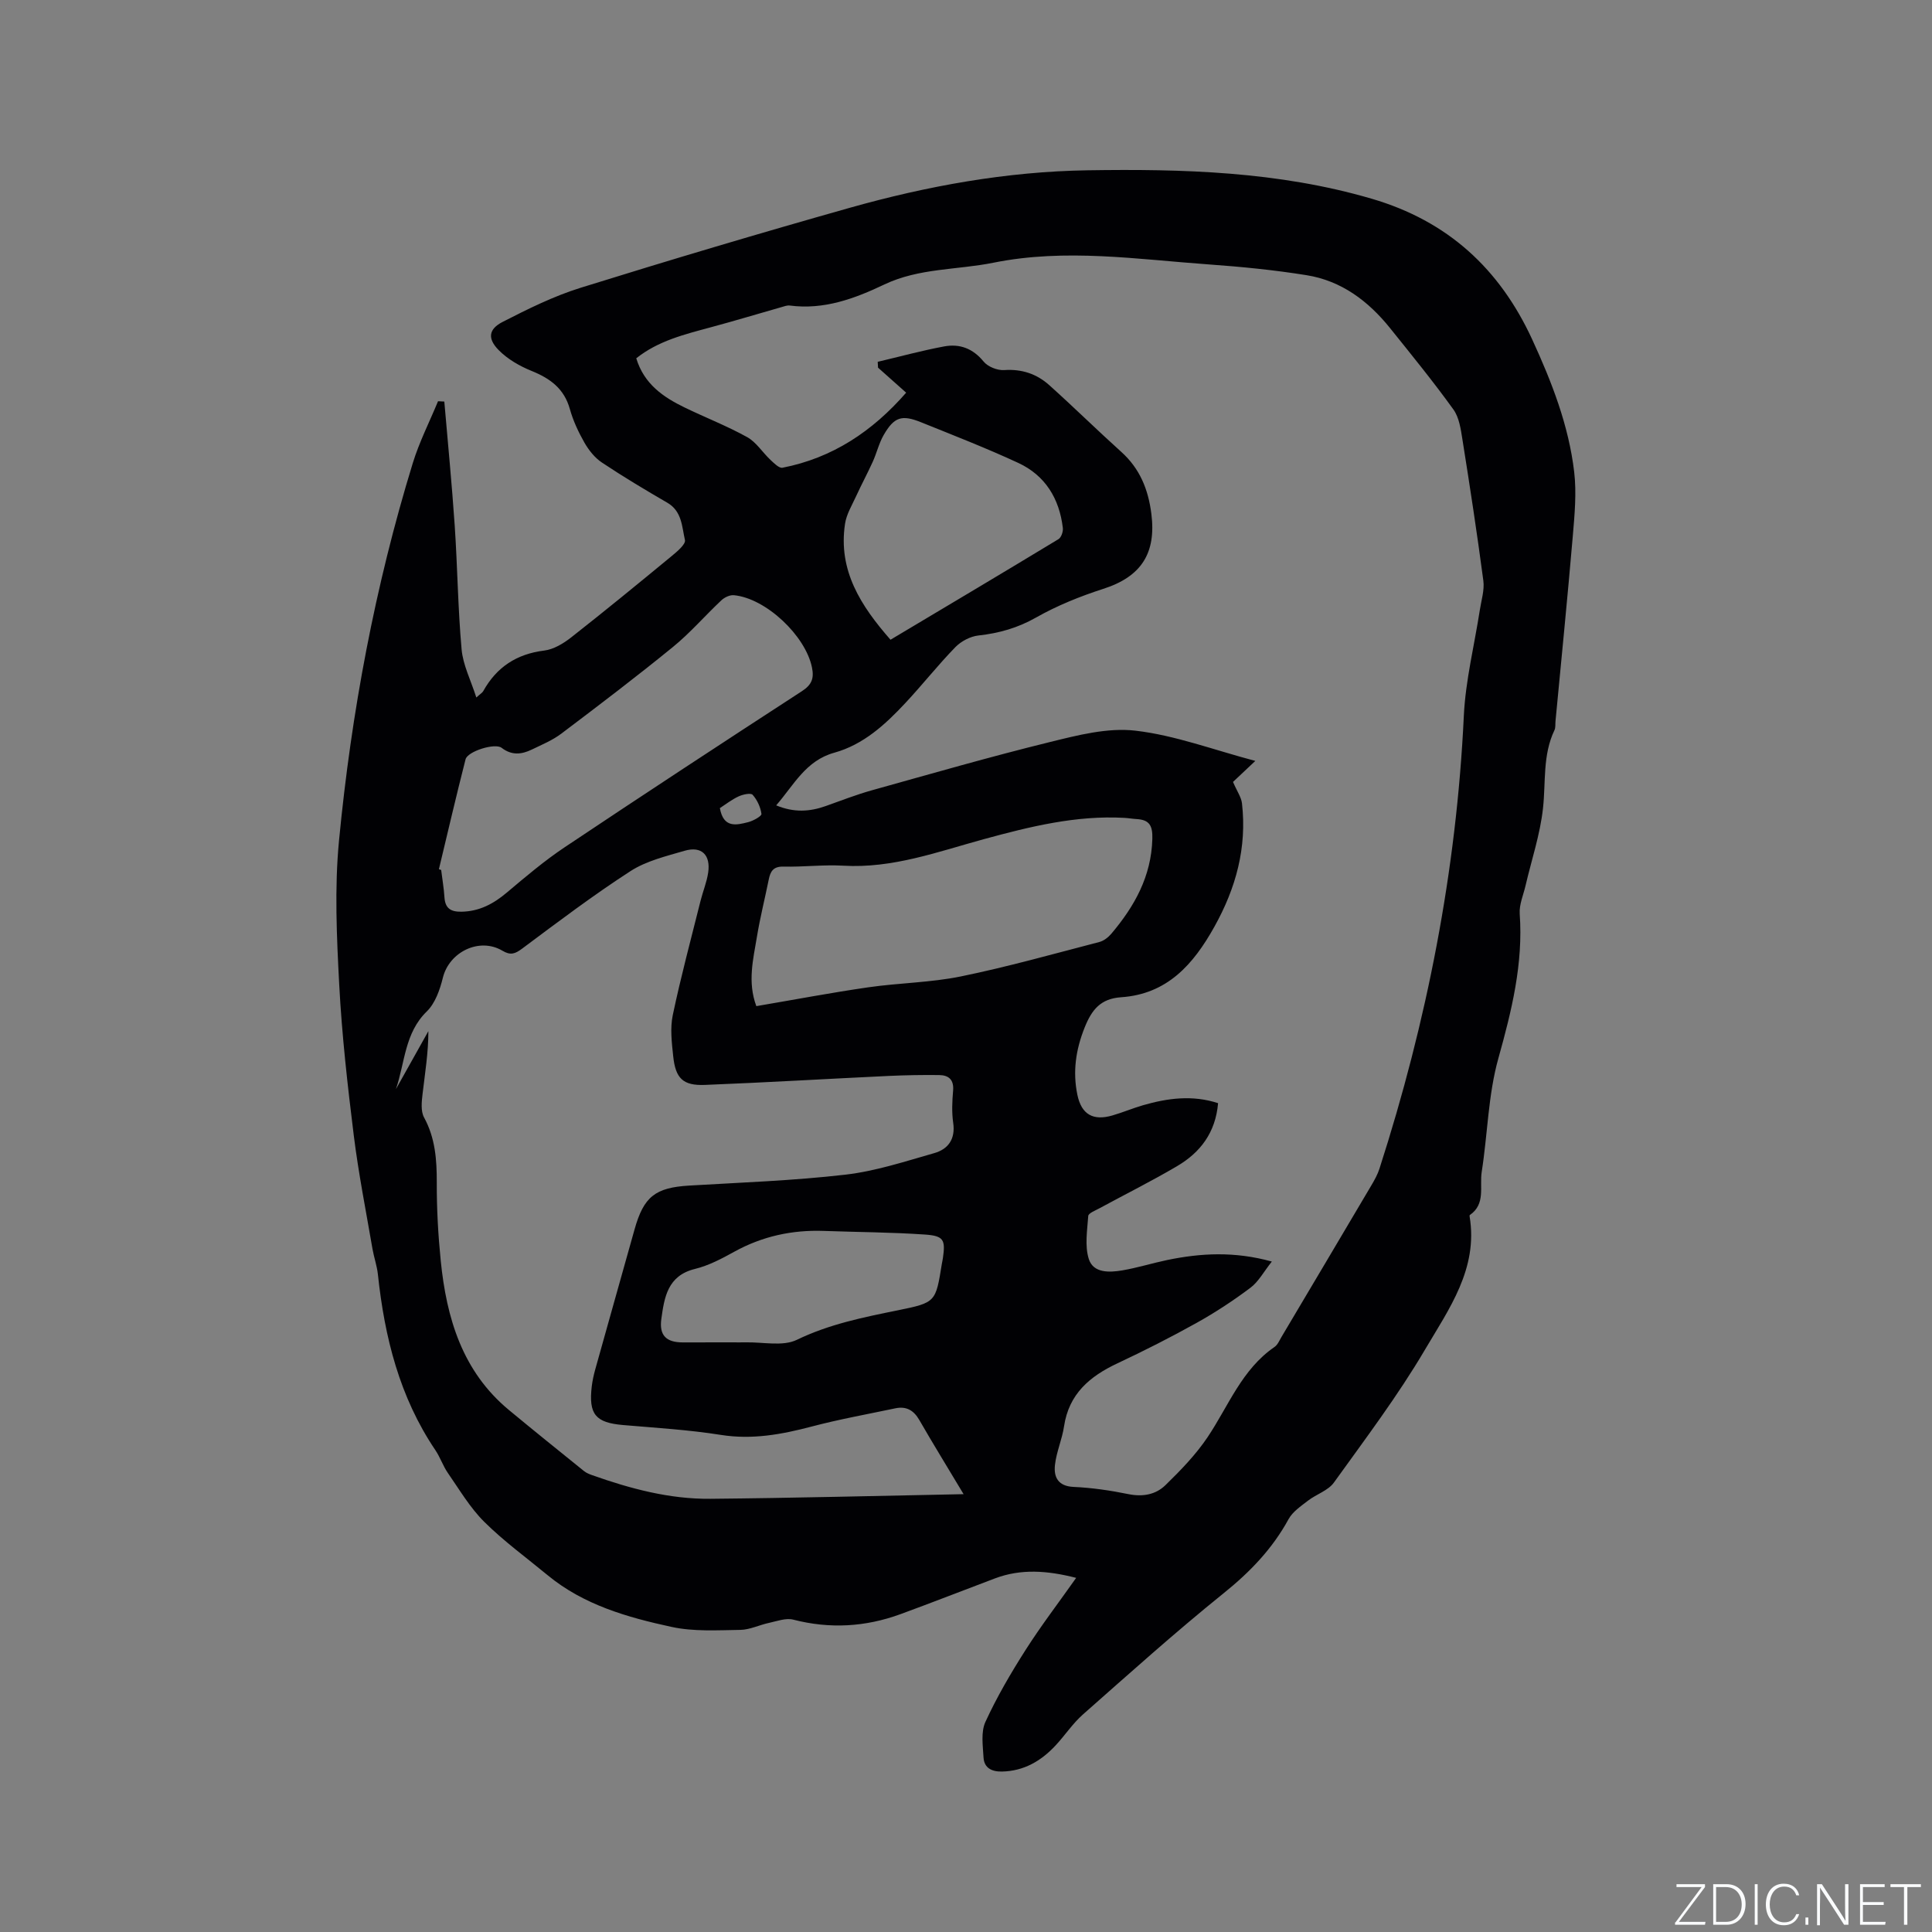 <svg enable-background="new 0 0 400 400" viewBox="0 0 400 400" xmlns="http://www.w3.org/2000/svg"><rect x="0" y="0" width="400" height="400" fill="#808080" stroke="none"/><g fill="#fafbfc"><path d="m346.9 398 5.4-7.3h-5.2v-.6h5.9v.6l-5.4 7.2h5.5l-.1.6h-6.2v-.5z"/><path d="m354.7 390.1h2.8c2.3 0 3.9 1.6 3.9 4.1s-1.6 4.3-3.9 4.3h-2.8zm.6 7.8h2c2.2 0 3.3-1.6 3.3-3.6 0-1.8-1-3.6-3.3-3.6h-2z"/><path d="m363.9 390.1v8.4h-.6v-8.4z"/><path d="m372.5 396.3c-.4 1.3-1.4 2.3-3.2 2.3-2.4 0-3.7-1.9-3.7-4.3 0-2.3 1.2-4.3 3.7-4.3 1.8 0 2.9 1 3.2 2.4h-.6c-.4-1.1-1.1-1.8-2.5-1.8-2.1 0-3 1.9-3 3.7s.9 3.7 3 3.7c1.4 0 2.1-.7 2.5-1.7z"/><path d="m373.8 398.5v-1.5h.6v1.5z"/><path d="m376.2 398.5v-8.4h1c1.3 2 4.4 6.7 4.9 7.6-.1-1.2-.1-2.4-.1-3.8v-3.8h.7v8.4h-.9c-1.2-1.9-4.4-6.8-5-7.7.1 1.1 0 2.3 0 3.9v3.9h-.6z"/><path d="m390 394.4h-4.3v3.5h4.7l-.1.6h-5.2v-8.4h5.1v.6h-4.5v3.1h4.3z"/><path d="m394.2 390.7h-2.8v-.6h6.3v.6h-2.8v7.8h-.7z"/></g><path d="m222.81 326.68c-6.04-1.54-11.44-1.91-16.81.11-6.53 2.46-13.03 5.01-19.58 7.41-7.26 2.65-14.62 3.08-22.18 1.13-1.52-.39-3.36.31-5.02.67-2 .42-3.96 1.42-5.94 1.45-4.76.07-9.67.38-14.26-.62-9.14-1.98-18.19-4.55-25.65-10.71-4.41-3.64-9.07-7.03-13.11-11.04-2.95-2.93-5.13-6.65-7.53-10.11-1.02-1.47-1.59-3.25-2.59-4.73-7.43-11-10.52-23.41-11.9-36.39-.19-1.78-.81-3.5-1.12-5.27-1.34-7.81-2.89-15.6-3.87-23.46-1.29-10.4-2.47-20.83-3.02-31.29-.52-9.91-.99-19.95-.04-29.8 2.55-26.51 7.44-52.64 15.27-78.14 1.35-4.39 3.47-8.55 5.23-12.82.43.02.87.05 1.3.07.73 8.54 1.57 17.08 2.15 25.63s.66 17.14 1.43 25.68c.29 3.24 1.9 6.36 3.05 9.96.86-.78 1.25-.99 1.43-1.32 2.77-4.98 6.91-7.69 12.63-8.4 1.95-.24 3.96-1.46 5.56-2.71 7.01-5.5 13.89-11.14 20.77-16.81 1.15-.95 3-2.49 2.8-3.36-.63-2.74-.6-5.96-3.64-7.72-4.58-2.66-9.13-5.38-13.54-8.32-1.48-.98-2.72-2.55-3.62-4.11-1.25-2.19-2.35-4.55-3.03-6.98-1.18-4.22-4.06-6.32-7.91-7.88-2.47-1-4.98-2.44-6.83-4.32-2.34-2.38-2.09-4.33.8-5.82 5.23-2.68 10.58-5.34 16.17-7.08 18.49-5.76 37.06-11.29 55.7-16.55 16.06-4.53 32.51-7.51 49.17-7.77 19.79-.31 39.59.23 58.9 5.88 15.77 4.61 26.5 14.5 33.25 29.15 4.04 8.78 7.56 17.79 8.69 27.44.51 4.35.08 8.86-.29 13.26-1.09 12.78-2.37 25.54-3.58 38.31-.06.63.04 1.34-.22 1.88-2.47 5.17-1.77 10.74-2.37 16.17-.59 5.4-2.37 10.67-3.61 16-.45 1.94-1.34 3.93-1.21 5.84.74 10.34-1.66 20.05-4.42 29.93-2.12 7.57-2.22 15.69-3.45 23.52-.47 3.03.86 6.65-2.46 8.92-.06.04-.05.2-.04.3 1.8 10.8-4.29 19.17-9.24 27.57-5.63 9.56-12.37 18.49-18.86 27.52-1.2 1.67-3.64 2.41-5.37 3.75-1.46 1.13-3.16 2.27-4.01 3.81-3.36 6.16-7.99 10.96-13.46 15.36-9.97 8.03-19.51 16.61-29.11 25.08-2.13 1.88-3.73 4.34-5.68 6.43-2.99 3.21-6.56 5.31-11.11 5.4-2.1.04-3.67-.74-3.8-2.9-.14-2.47-.57-5.29.39-7.38 2.37-5.16 5.26-10.1 8.32-14.9 3.16-4.96 6.76-9.67 10.47-14.92zm-41.02-250.56c-.02-.4-.04-.81-.07-1.21 4.59-1.08 9.14-2.33 13.77-3.19 3.19-.59 5.93.41 8.15 3.13.88 1.08 2.86 1.87 4.28 1.77 3.64-.25 6.74.8 9.33 3.13 5.04 4.52 9.86 9.27 14.89 13.8 3.84 3.45 5.58 7.73 6.23 12.77 1.06 8.24-2.1 13.08-9.96 15.6-4.78 1.54-9.54 3.46-13.9 5.93-3.81 2.16-7.67 3.25-11.93 3.72-1.68.18-3.59 1.19-4.78 2.41-3.62 3.72-6.84 7.82-10.39 11.61-4.15 4.44-8.66 8.58-14.68 10.25-5.92 1.64-8.35 6.67-12.03 10.9 3.68 1.53 6.94 1.32 10.24.15 3.19-1.13 6.35-2.37 9.61-3.28 12.23-3.41 24.43-6.93 36.75-9.96 5.81-1.43 12.02-3.05 17.8-2.37 8.16.95 16.08 3.95 24.8 6.26-2.22 2.09-3.78 3.56-4.62 4.35.83 1.93 1.71 3.15 1.86 4.44 1.04 9.16-1.24 17.52-5.72 25.55-4.36 7.82-9.77 13.94-19.31 14.59-4.21.29-6.05 2.53-7.54 6.25-1.85 4.62-2.5 9.18-1.51 13.95.85 4.1 3.29 5.43 7.26 4.27 2.13-.62 4.19-1.49 6.32-2.11 5.12-1.48 10.26-2.16 15.55-.43-.52 6.1-3.69 10.21-8.46 13.02-5.29 3.12-10.79 5.86-16.19 8.79-.82.44-2.19.98-2.23 1.54-.21 2.98-.75 6.2.12 8.93.94 2.93 4.26 2.79 6.92 2.34 3.12-.53 6.17-1.49 9.28-2.14 6.99-1.45 13.97-1.83 21.69.31-1.68 2.12-2.76 4.17-4.42 5.42-3.54 2.66-7.27 5.11-11.14 7.27-5.36 2.99-10.85 5.77-16.4 8.38-5.74 2.69-10.06 6.34-11.06 13.04-.4 2.7-1.58 5.29-1.88 7.99-.28 2.5.61 4.41 3.86 4.56 3.8.17 7.61.73 11.33 1.49 2.98.61 5.67.11 7.69-1.86 3.15-3.07 6.28-6.3 8.72-9.93 4.33-6.46 7.08-14.03 13.86-18.68.65-.45 1.01-1.34 1.44-2.07 6.22-10.47 12.44-20.95 18.64-31.44.64-1.09 1.27-2.22 1.65-3.42 9.82-30.49 15.94-61.66 17.46-93.73.35-7.33 2.18-14.6 3.31-21.9.31-2.03.99-4.13.73-6.09-1.29-9.77-2.78-19.51-4.33-29.23-.34-2.14-.67-4.56-1.88-6.23-4.15-5.76-8.64-11.27-13.09-16.81-4.51-5.62-10.09-9.83-17.33-10.98-6.67-1.07-13.42-1.74-20.16-2.22-14.86-1.06-29.7-3.37-44.63-.36-7.53 1.52-15.43 1.09-22.62 4.52-6.15 2.93-12.49 5.27-19.54 4.35-.59-.08-1.24.19-1.85.36-4.86 1.38-9.7 2.85-14.59 4.16-5.4 1.46-10.83 2.79-15.36 6.4 1.62 5.34 5.6 8.05 10.06 10.21 4.28 2.07 8.75 3.81 12.9 6.11 1.89 1.05 3.18 3.17 4.83 4.72.73.68 1.78 1.75 2.48 1.62 10.36-2.02 18.62-7.53 25.61-15.54-2.06-1.82-3.94-3.5-5.82-5.18zm17.71 233.23c-3.35-5.6-6.34-10.44-9.17-15.36-1.17-2.03-2.72-2.89-4.97-2.41-5.79 1.22-11.63 2.27-17.35 3.78-6.19 1.63-12.28 2.75-18.77 1.72-6.68-1.06-13.48-1.46-20.23-2.04-5.7-.49-7.18-2.2-6.49-8.03.14-1.15.39-2.3.7-3.42 2.7-9.68 5.44-19.35 8.15-29.03 1.91-6.83 4.3-8.68 11.34-9.1 10.79-.64 21.61-1.02 32.33-2.26 6.22-.72 12.32-2.73 18.39-4.46 2.88-.82 4.41-2.91 3.92-6.27-.32-2.18-.21-4.46-.02-6.67.19-2.26-.91-3.19-2.88-3.22-3.49-.04-6.98.02-10.46.18-12.68.6-25.36 1.36-38.04 1.86-4.54.18-6.09-1.34-6.57-5.93-.3-2.82-.66-5.8-.09-8.52 1.67-7.95 3.79-15.81 5.76-23.7.49-1.95 1.28-3.84 1.57-5.81.54-3.67-1.38-5.54-4.87-4.52-3.83 1.12-7.91 2.09-11.19 4.2-7.72 4.99-15.07 10.55-22.44 16.05-1.49 1.11-2.42 1.45-4.11.44-4.77-2.82-11.01.26-12.32 5.6-.61 2.48-1.59 5.29-3.33 6.98-4.6 4.47-4.51 10.61-6.39 16.09 2.24-4 4.48-8 6.72-12.01 0 4.46-.7 8.7-1.2 12.97-.19 1.62-.41 3.59.31 4.9 2.33 4.28 2.64 8.77 2.63 13.49-.02 5.39.28 10.81.82 16.18 1.2 11.87 4.46 22.89 14.12 30.9 5.14 4.26 10.34 8.44 15.53 12.63.48.39 1.09.64 1.68.85 7.93 2.81 16.03 4.98 24.49 4.9 17.22-.16 34.48-.61 52.43-.96zm-42.91-101.04c7.96-1.35 15.56-2.8 23.2-3.9 6.38-.92 12.91-.97 19.19-2.26 9.62-1.97 19.11-4.65 28.63-7.12.92-.24 1.85-.97 2.48-1.71 4.79-5.67 8.27-11.85 8.49-19.62.08-2.77-.6-3.97-3.26-4.12-.84-.05-1.68-.2-2.53-.25-9.99-.56-19.57 1.81-29.06 4.4-9.58 2.62-18.93 6.1-29.14 5.5-4.11-.24-8.26.29-12.38.19-2.14-.05-2.72 1.01-3.06 2.73-.8 3.94-1.79 7.85-2.44 11.82-.77 4.65-1.98 9.34-.12 14.34zm-65.72-28.35c.16.05.32.11.47.16.23 1.89.56 3.77.68 5.66.15 2.29 1.3 3.01 3.5 2.98 3.72-.06 6.65-1.63 9.42-3.97 3.88-3.27 7.78-6.58 11.99-9.39 16.29-10.89 32.67-21.63 49.1-32.3 2.05-1.33 2.54-2.66 2.08-4.91-1.34-6.58-9.52-14.32-16.16-14.96-.84-.08-1.96.45-2.6 1.06-3.39 3.18-6.45 6.75-10.04 9.67-7.55 6.16-15.32 12.06-23.09 17.93-1.83 1.38-4.03 2.29-6.12 3.3-2.11 1.02-4.15 1.25-6.24-.36-1.38-1.06-7.04.72-7.47 2.37-1.93 7.56-3.7 15.17-5.52 22.76zm93.5-47.51c11.77-7.02 23.3-13.87 34.77-20.82.58-.35 1-1.57.91-2.32-.72-6.08-3.64-10.88-9.23-13.47-6.6-3.06-13.39-5.7-20.14-8.42-3.99-1.61-5.56-1.09-7.72 2.64-.99 1.71-1.44 3.73-2.27 5.55-1.08 2.39-2.34 4.71-3.43 7.1-.86 1.88-2.02 3.77-2.31 5.76-1.45 9.68 3.29 16.98 9.42 23.98zm-32.89 145.47c.95 0 1.91.02 2.86 0 3.59-.09 7.71.9 10.65-.53 6.72-3.25 13.77-4.66 20.92-6.11 7.83-1.6 7.81-1.67 9.08-9.56.07-.42.17-.83.23-1.25.54-3.77.19-4.6-3.72-4.87-6.96-.48-13.94-.5-20.92-.75-6.59-.24-12.77 1.11-18.58 4.32-2.58 1.43-5.29 2.86-8.12 3.55-5.68 1.39-6.34 5.9-6.96 10.37-.47 3.41 1.05 4.83 4.4 4.84 3.38 0 6.77-.01 10.16-.01zm-2.44-110.61c.75 4.2 3.42 3.53 5.89 2.9 1.04-.27 2.79-1.25 2.72-1.7-.19-1.4-.88-2.9-1.83-3.96-.39-.43-2.03-.07-2.91.34-1.41.65-2.66 1.64-3.87 2.42z" fill="#010104"/></svg>